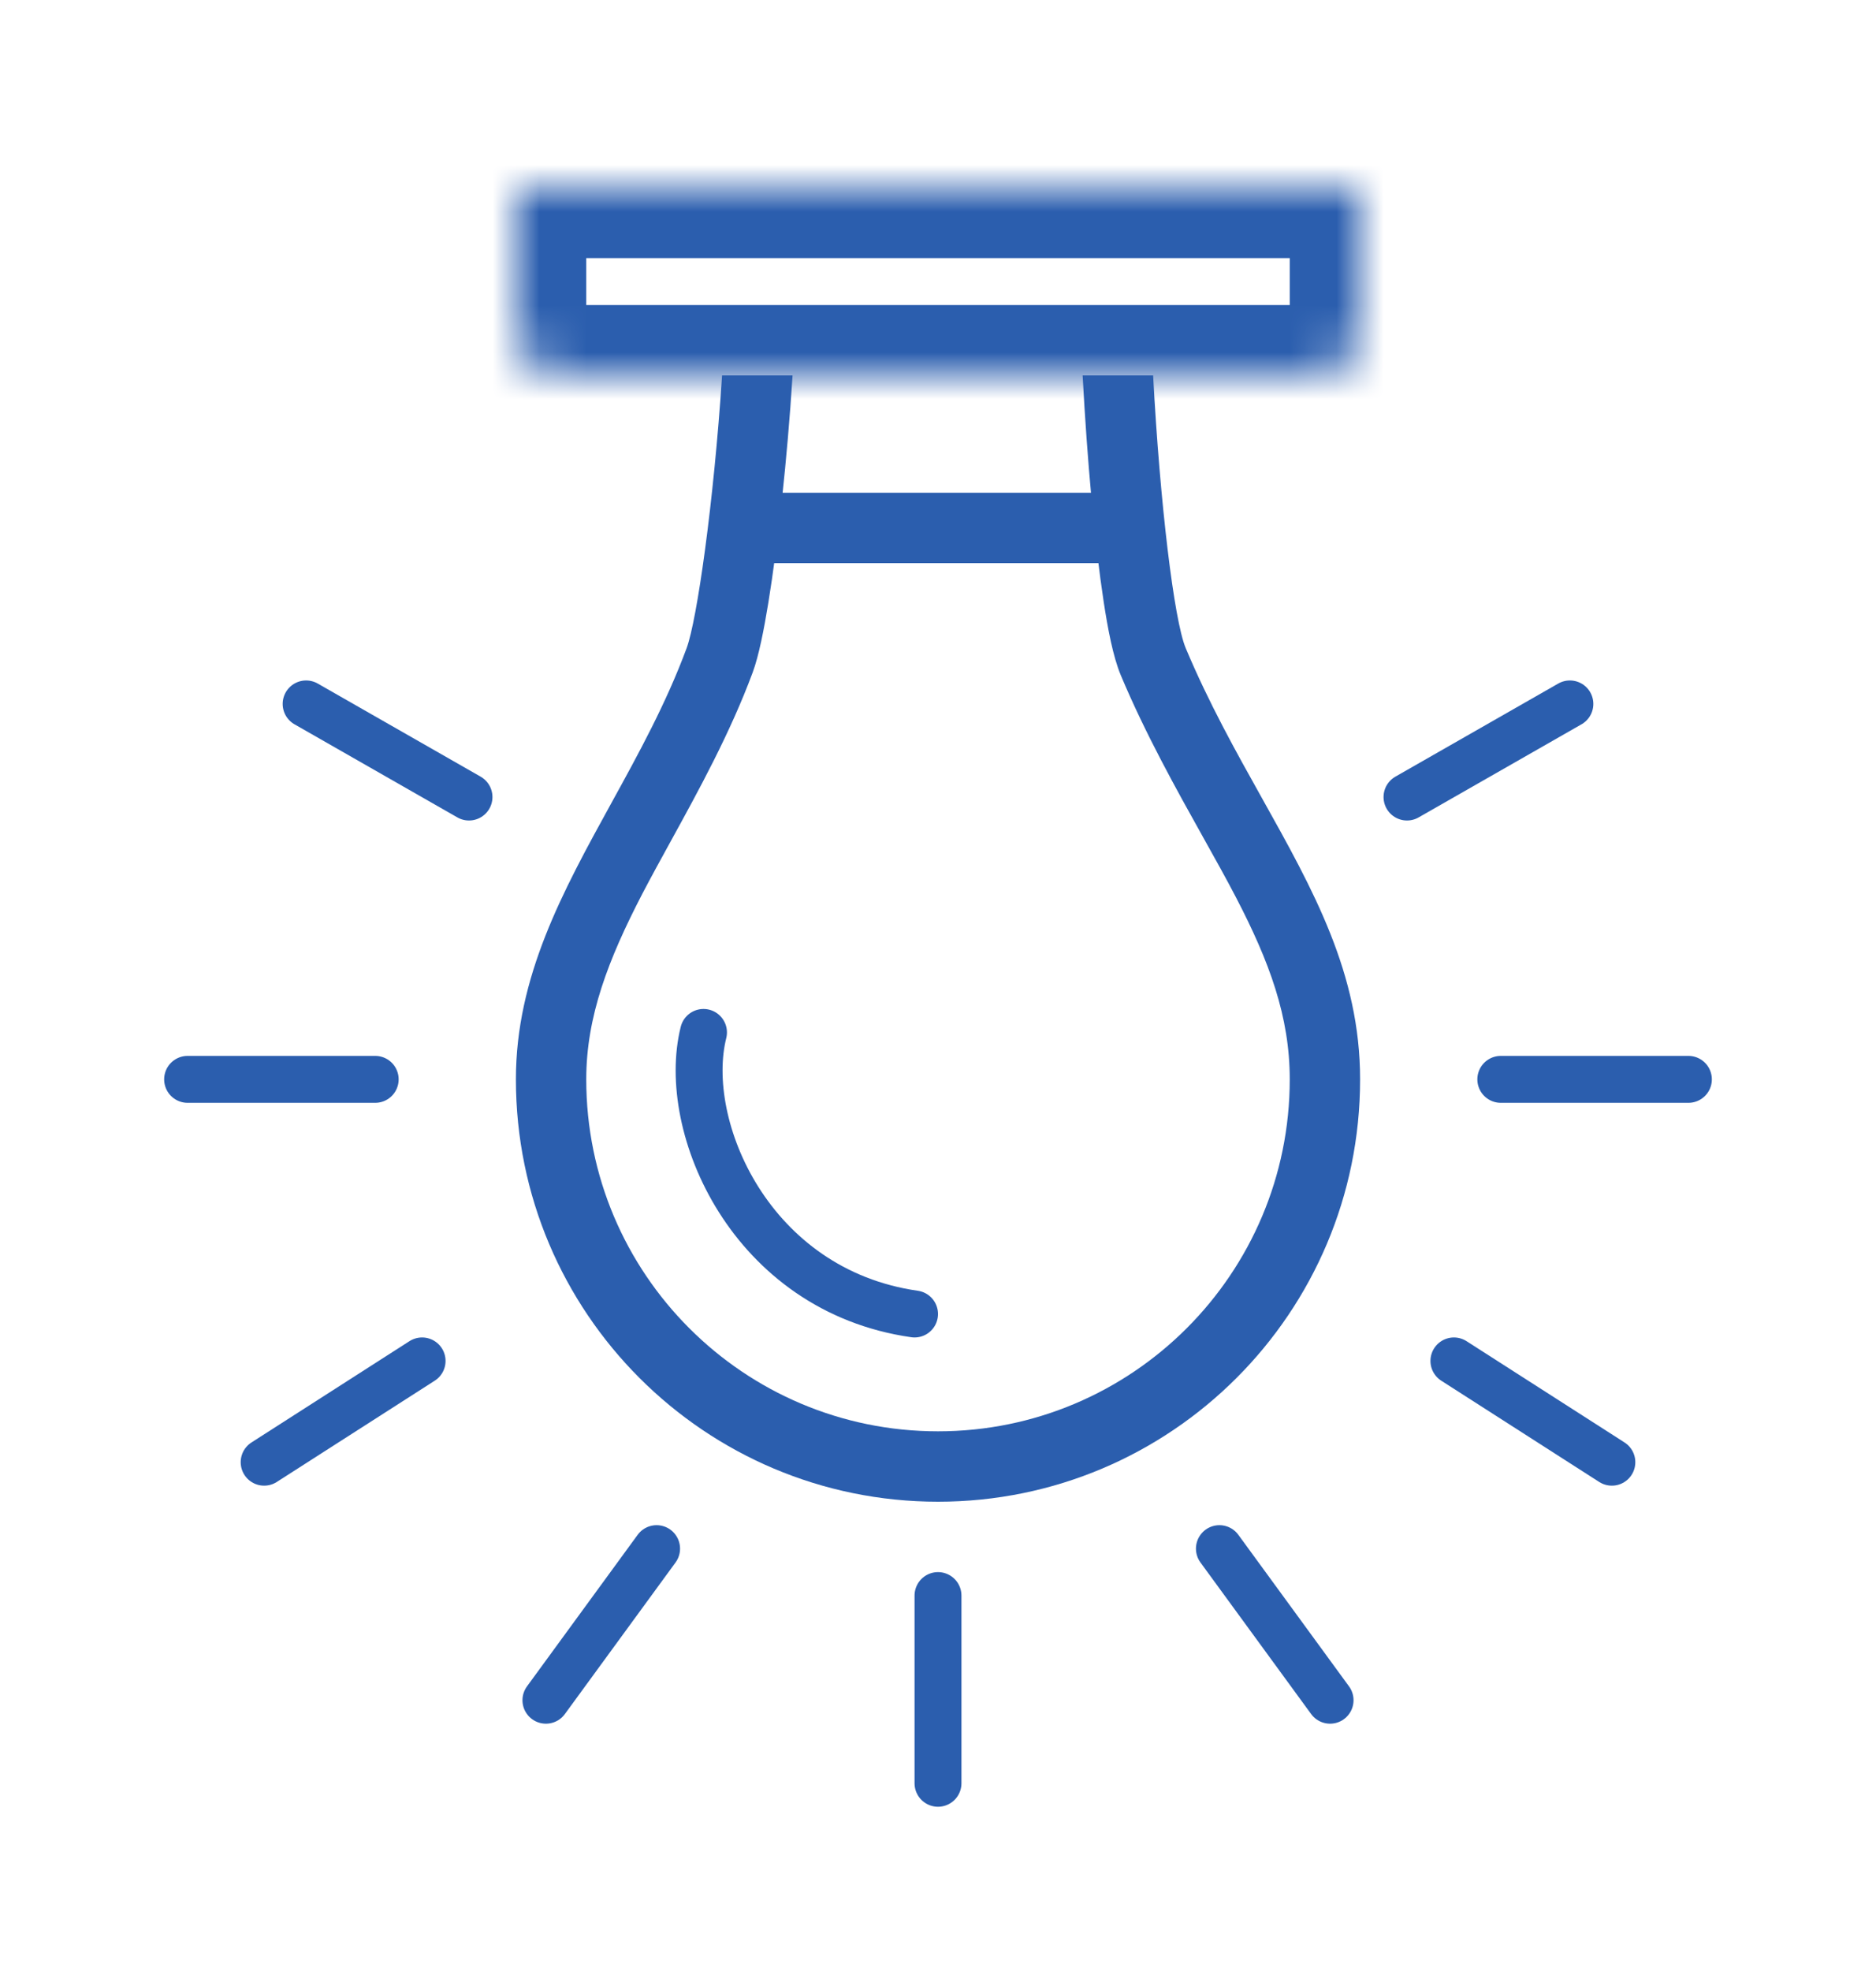 <svg width="40" height="42" viewBox="0 0 40 42" fill="none" xmlns="http://www.w3.org/2000/svg">
<g filter="url(#filter0_d_20_526)">
<mask id="path-1-inside-1_20_526" fill="white">
<path d="M11 3H29V6C29 6.552 28.552 7 28 7H12C11.448 7 11 6.552 11 6V3Z"/>
</mask>
<path d="M11 3H29V6C29 6.552 28.552 7 28 7H12C11.448 7 11 6.552 11 6V3Z" stroke="#2B5EAE" stroke-width="3" mask="url(#path-1-inside-1_20_526)"/>
<path fill-rule="evenodd" clip-rule="evenodd" d="M15.396 7C15.219 9.715 14.86 12.218 14.641 12.809C14.205 13.987 13.613 15.063 13.033 16.117C11.997 18 11 19.811 11 22C11 26.971 15.029 31 20 31C24.971 31 29 26.971 29 22C29 19.748 28.006 17.972 26.91 16.012C26.355 15.02 25.773 13.981 25.281 12.809C25.033 12.218 24.731 9.715 24.587 7H23.084C23.132 7.907 23.196 8.791 23.27 9.594C23.348 10.438 23.438 11.206 23.533 11.826C23.618 12.38 23.73 12.99 23.898 13.39C24.422 14.638 25.081 15.818 25.656 16.847L25.656 16.847C25.914 17.308 26.154 17.738 26.358 18.131C27.063 19.488 27.5 20.659 27.5 22C27.5 26.142 24.142 29.5 20 29.5C15.858 29.5 12.5 26.142 12.5 22C12.5 20.66 12.97 19.444 13.696 18.045C13.877 17.698 14.081 17.327 14.296 16.936L14.296 16.936C14.892 15.852 15.569 14.621 16.048 13.331C16.181 12.972 16.291 12.405 16.383 11.841C16.483 11.226 16.584 10.462 16.675 9.617C16.762 8.809 16.841 7.917 16.899 7H15.396Z" fill="#2B5EAE"/>
<line x1="16" y1="10.25" x2="24" y2="10.25" stroke="#2B5EAE" stroke-width="1.5"/>
<path d="M15 21C14.5 23 16 26.5 19.5 27" stroke="#2B5EAE" stroke-linecap="round"/>
<path d="M8 22H4" stroke="#2B5EAE" stroke-linecap="round"/>
<path d="M32 22H36" stroke="#2B5EAE" stroke-linecap="round"/>
<path d="M9 28L5.632 30.158" stroke="#2B5EAE" stroke-linecap="round"/>
<path d="M31 28L34.368 30.158" stroke="#2B5EAE" stroke-linecap="round"/>
<path d="M14 32L11.64 35.23" stroke="#2B5EAE" stroke-linecap="round"/>
<path d="M26 32L28.36 35.23" stroke="#2B5EAE" stroke-linecap="round"/>
<path d="M20 33V37" stroke="#2B5EAE" stroke-linecap="round"/>
<path d="M10 15.984L6.527 14" stroke="#2B5EAE" stroke-linecap="round"/>
<path d="M30 15.984L33.473 14" stroke="#2B5EAE" stroke-linecap="round"/>
</g>
<defs>
<filter id="filter0_d_20_526" x="-3" y="-2" width="46" height="46" filterUnits="userSpaceOnUse" color-interpolation-filters="sRGB">
<feFlood flood-opacity="0" result="BackgroundImageFix"/>
<feColorMatrix in="SourceAlpha" type="matrix" values="0 0 0 0 0 0 0 0 0 0 0 0 0 0 0 0 0 0 127 0" result="hardAlpha"/>
<feOffset dy="1"/>
<feGaussianBlur stdDeviation="1.5"/>
<feComposite in2="hardAlpha" operator="out"/>
<feColorMatrix type="matrix" values="0 0 0 0 0.071 0 0 0 0 0.162 0 0 0 0 0.396 0 0 0 0.25 0"/>
<feBlend mode="normal" in2="BackgroundImageFix" result="effect1_dropShadow_20_526"/>
<feBlend mode="normal" in="SourceGraphic" in2="effect1_dropShadow_20_526" result="shape"/>
</filter>
</defs>
</svg>
